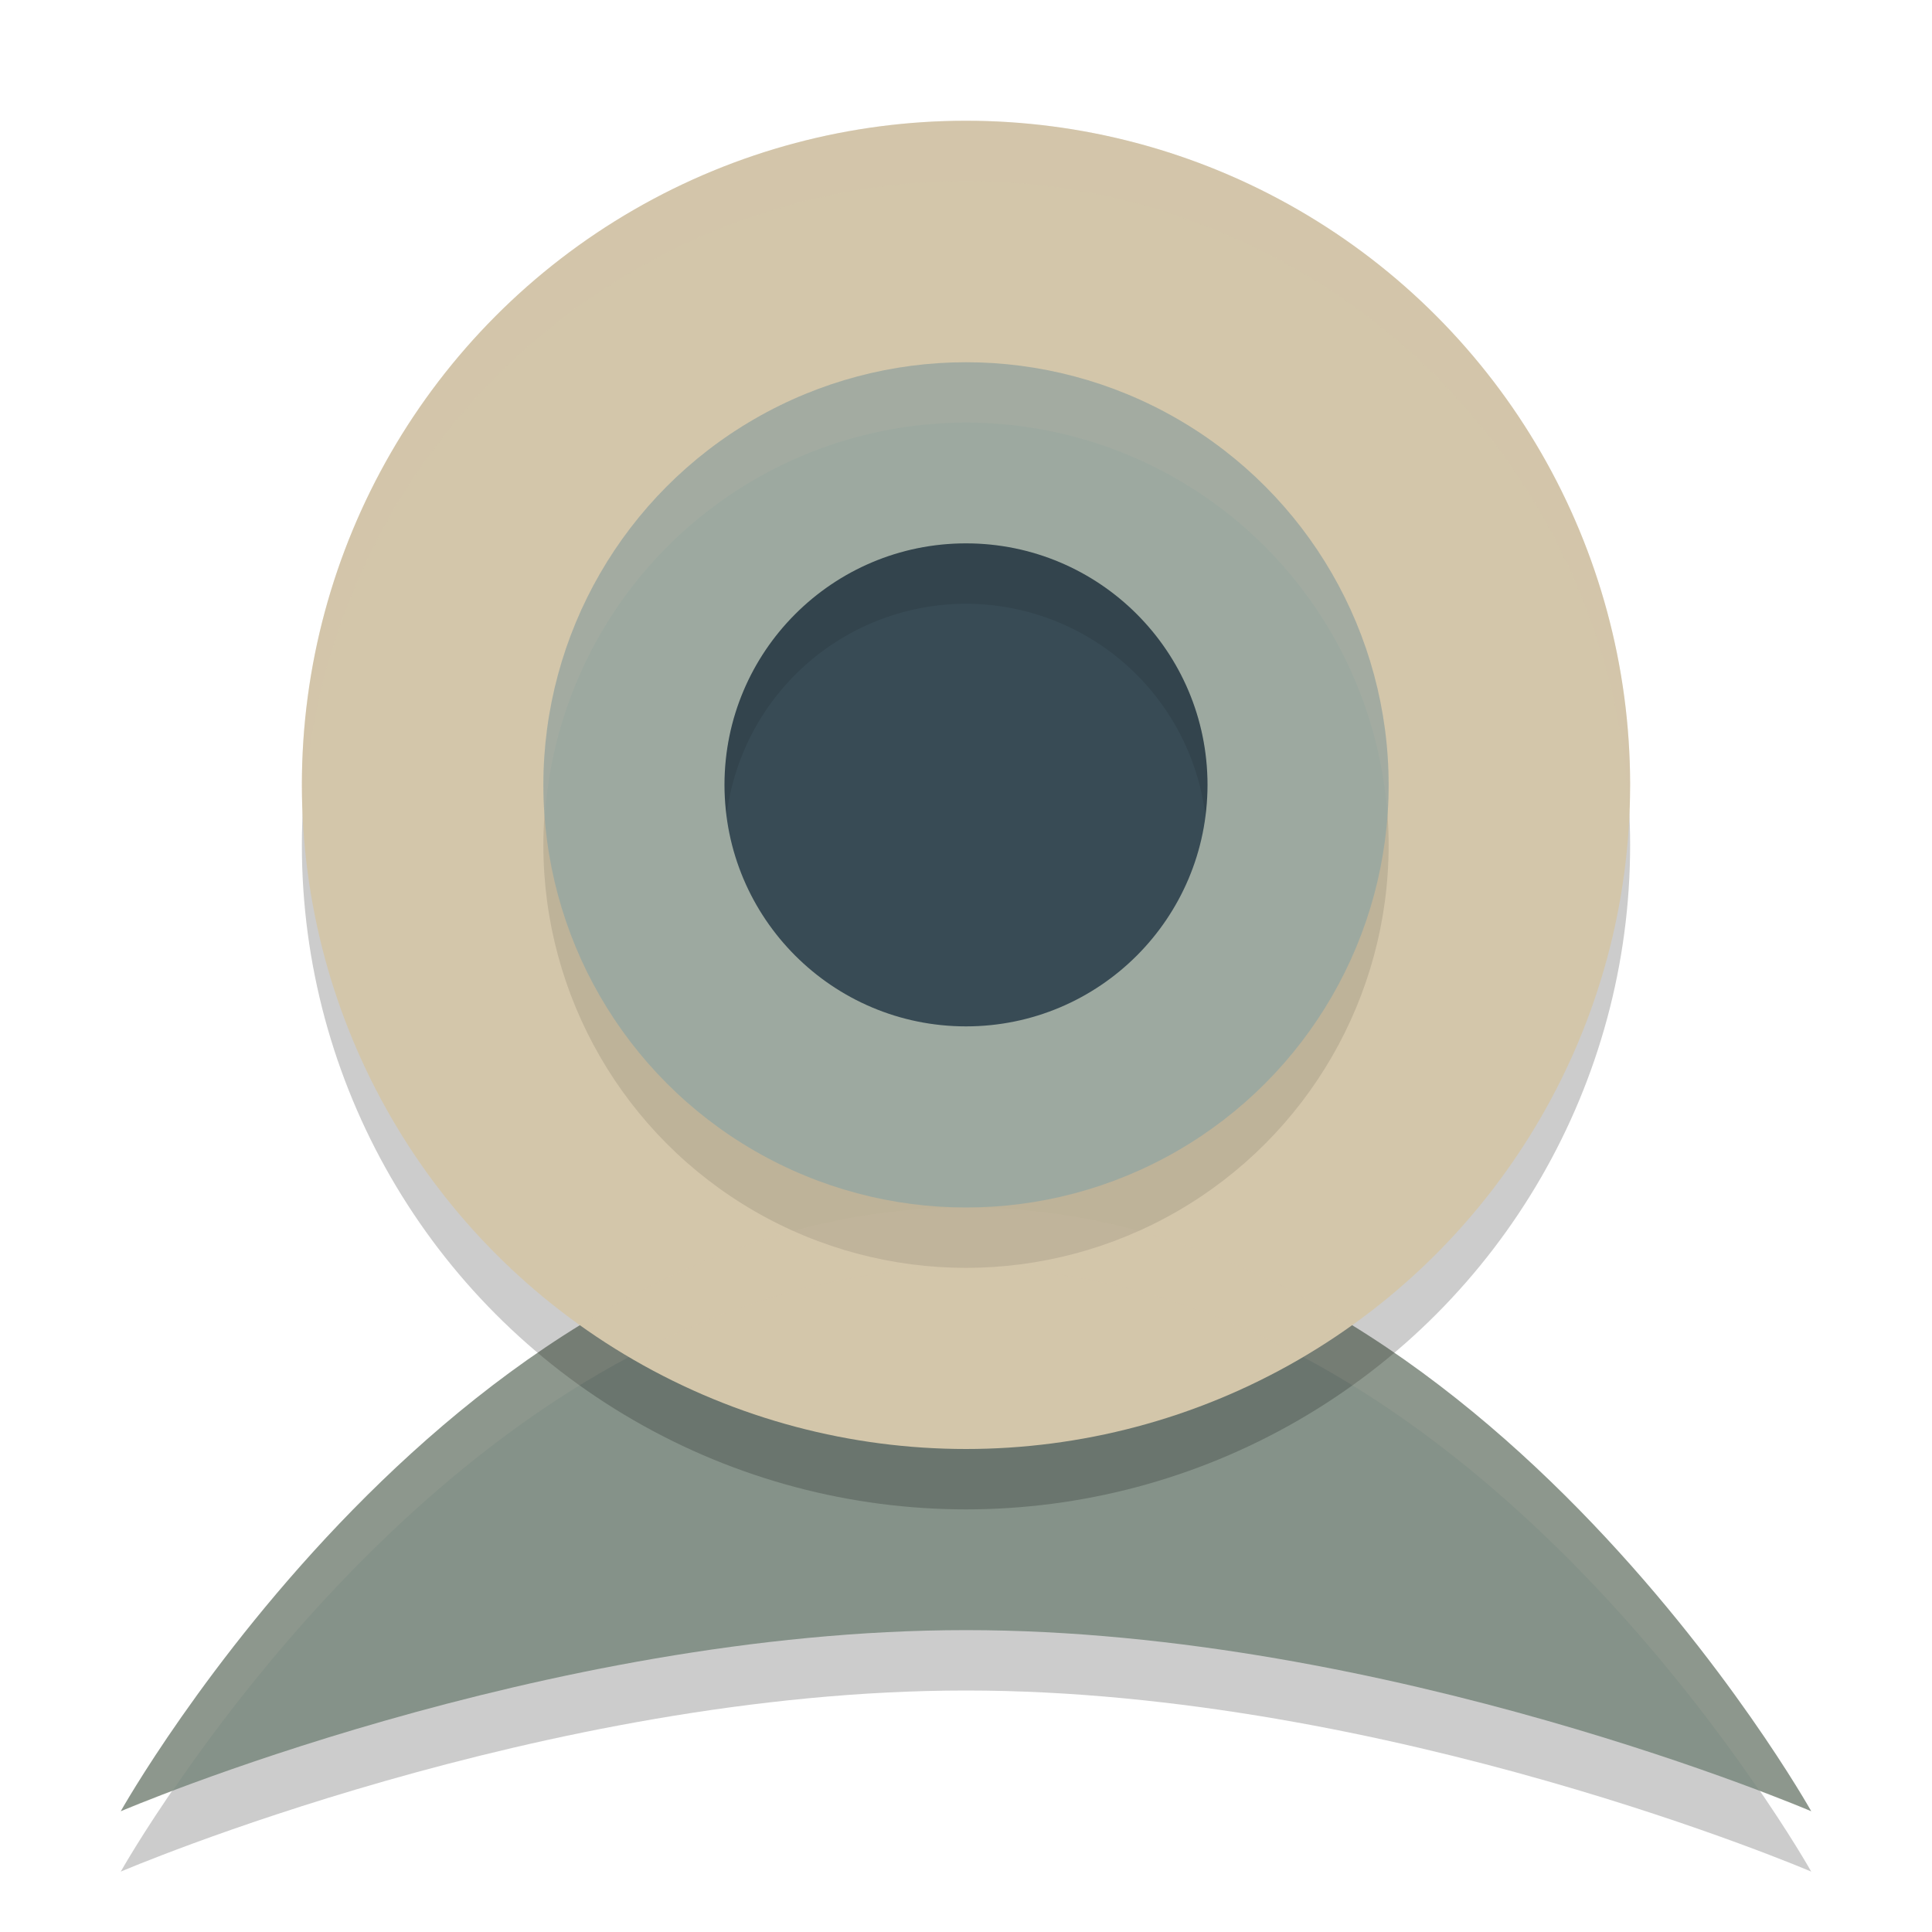 <svg width="32" height="32" version="1.1" xmlns="http://www.w3.org/2000/svg">
 <path d="m16 21c8.4 0 14 10 14 10s-7-3-14-3-14 3-14 3 5.6-10 14-10z" style="opacity:.2"/>
 <path d="m16 20c8.4 0 14 10 14 10s-7-3-14-3-14 3-14 3 5.6-10 14-10z" style="fill:#859289"/>
 <circle cx="16" cy="14" r="11" style="opacity:.2"/>
 <circle cx="16" cy="13" r="11" style="fill:#d3c6aa"/>
 <circle cx="16" cy="14" r="7" style="opacity:.1"/>
 <circle cx="16" cy="13" r="7" style="fill:#9da9a0"/>
 <circle cx="16" cy="13" r="4" style="fill:#384b55"/>
 <path d="m16 9a4 4 0 0 0-4 4 4 4 0 0 0 0.035 0.494 4 4 0 0 1 3.965-3.494 4 4 0 0 1 3.965 3.506 4 4 0 0 0 0.035-0.506 4 4 0 0 0-4-4z" style="opacity:.1"/>
 <path d="m16 20c-8.4 0-14 10-14 10s0.452-0.177 0.854-0.332c1.841-2.701 6.633-8.668 13.146-8.668 6.514 0 11.306 5.967 13.146 8.668 0.401 0.155 0.854 0.332 0.854 0.332s-5.6-10-14-10z" style="fill:#d3c6aa;opacity:.1"/>
 <path d="m16 2a11 11 0 0 0-11 11 11 11 0 0 0 0.021 0.586 11 11 0 0 1 10.979-10.586 11 11 0 0 1 10.979 10.414 11 11 0 0 0 0.021-0.414 11 11 0 0 0-11-11z" style="fill:#d3c6aa;opacity:.2"/>
 <path d="m16 6a7 7 0 0 0-7 7 7 7 0 0 0 0.023 0.541 7 7 0 0 1 6.977-6.541 7 7 0 0 1 6.977 6.459 7 7 0 0 0 0.023-0.459 7 7 0 0 0-7-7z" style="fill:#d3c6aa;opacity:.1"/>
</svg>
